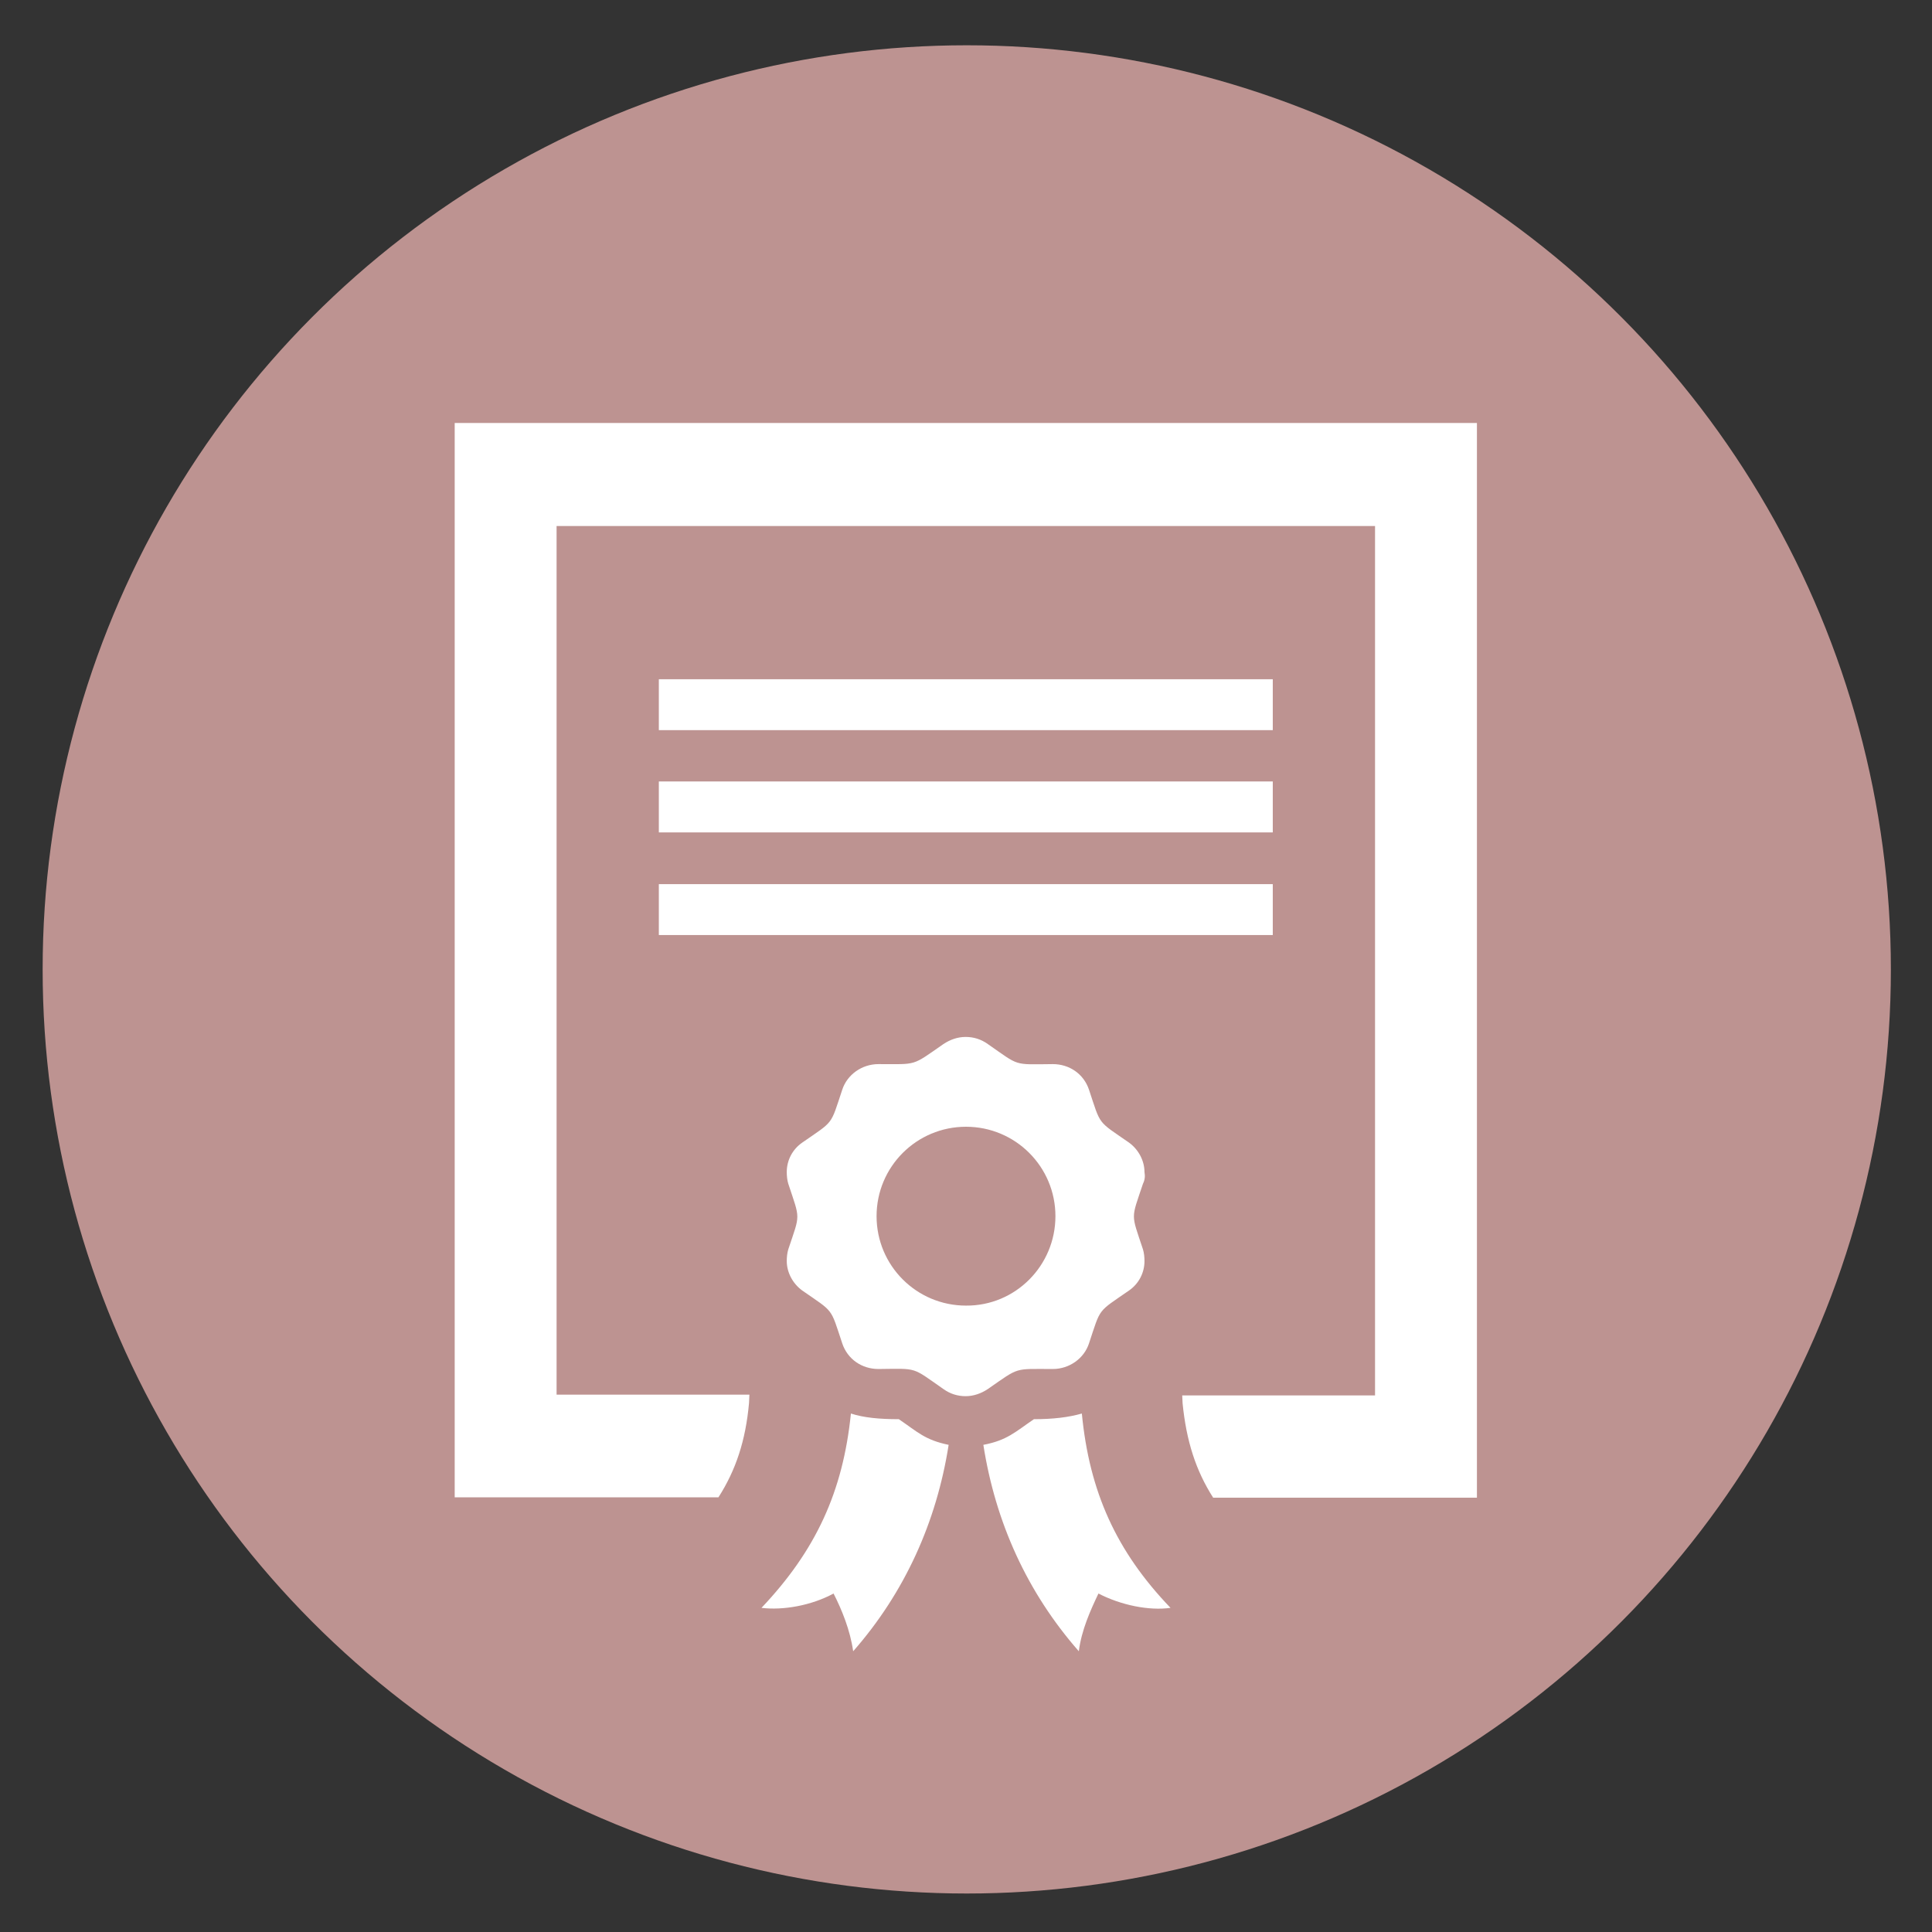 <?xml version="1.0" encoding="utf-8"?>
<!-- Generator: Adobe Illustrator 21.0.0, SVG Export Plug-In . SVG Version: 6.00 Build 0)  -->
<svg version="1.1" id="Ebene_1" xmlns="http://www.w3.org/2000/svg" xmlns:xlink="http://www.w3.org/1999/xlink" x="0px" y="0px"
	 viewBox="0 0 512 512" style="enable-background:new 0 0 512 512;" xml:space="preserve">
<rect x="0" y="0" width="512" height="512" fill="#333333" stroke="none"/>
<style type="text/css">
	.st0{fill:#BD9391;}
	.st1{fill:#FFFFFF;}
</style>
<circle class="st0" cx="256.2" cy="256.9" r="244.9"/>
<path id="certificate-12" class="st1" d="M302.9,313.7c-3.2,9.6-3.2,7.7,0,17.4c0.3,1,0.4,2.1,0.4,3.1c0,3.1-1.5,6-4.1,7.8
	c-8.5,5.9-7.4,4.4-10.6,14c-1.3,4-5.2,6.8-9.6,6.8l0,0c-10.4,0-8.7-0.6-17.2,5.3c-1.8,1.2-3.8,1.9-5.9,1.9s-4.1-0.6-5.9-1.9
	c-8.5-5.9-6.6-5.4-17.2-5.3l0,0c-4.4,0-8.2-2.6-9.6-6.8c-3.2-9.6-2.1-8.1-10.6-14c-2.6-1.9-4.1-4.9-4.1-7.8c0-1,0.1-2.1,0.4-3.1
	c3.2-9.6,3.2-7.7,0-17.4c-0.3-1-0.4-2.1-0.4-3.1c0-3.1,1.5-6,4.1-7.8c8.5-5.9,7.4-4.4,10.6-14c1.3-4,5.2-6.8,9.6-6.8l0,0
	c10.4,0,8.7,0.6,17.2-5.3c1.8-1.2,3.8-1.9,5.9-1.9s4.1,0.6,5.9,1.9c8.5,5.9,6.6,5.4,17.2,5.3l0,0c4.4,0,8.2,2.6,9.6,6.8
	c3.2,9.6,2.1,8.1,10.6,14c2.6,1.9,4.1,4.9,4.1,7.8C303.5,311.7,303.4,312.7,302.9,313.7z M279.7,322.3c0-13.1-10.6-23.7-23.7-23.7
	c-13.1,0-23.7,10.6-23.7,23.7c0,13.1,10.6,23.7,23.7,23.7C269.1,346.1,279.7,335.4,279.7,322.3z M238.2,376.1
	c-5.2,0-9.3-0.4-12.7-1.5c-2.1,20.7-9.3,36.3-23.7,51.5c5.7,0.7,13.2-0.6,19.1-3.8c2.2,4.3,4.4,9.7,5.2,15.3
	c13.7-15.6,22.1-34.3,25.3-54.7C245.1,381.6,243.2,379.5,238.2,376.1z M274,376.1c-5,3.4-7.1,5.6-13.4,6.8
	c3.2,20.5,11.6,39.1,25.3,54.7c0.7-5.6,3.1-10.9,5.2-15.3c6,3.1,13.4,4.6,19.1,3.8c-14.4-15-21.5-30.8-23.5-51.5
	C283.2,375.6,279.1,376.1,274,376.1z M120.5,112.1v284.7h69.9c4.6-7.2,7.2-15,8.1-25l0.1-2.2h-51.1V139.4h216.9v230.4h-51.1l0.1,2.1
	c1,10,3.5,17.8,8.1,25h69.9V112.1H120.5z M337.4,180H174.6v13.5h162.7V180z M337.4,207.1H174.6v13.5h162.7V207.1z M337.4,234.3
	H174.6v13.5h162.7V234.3z"/>
</svg>
